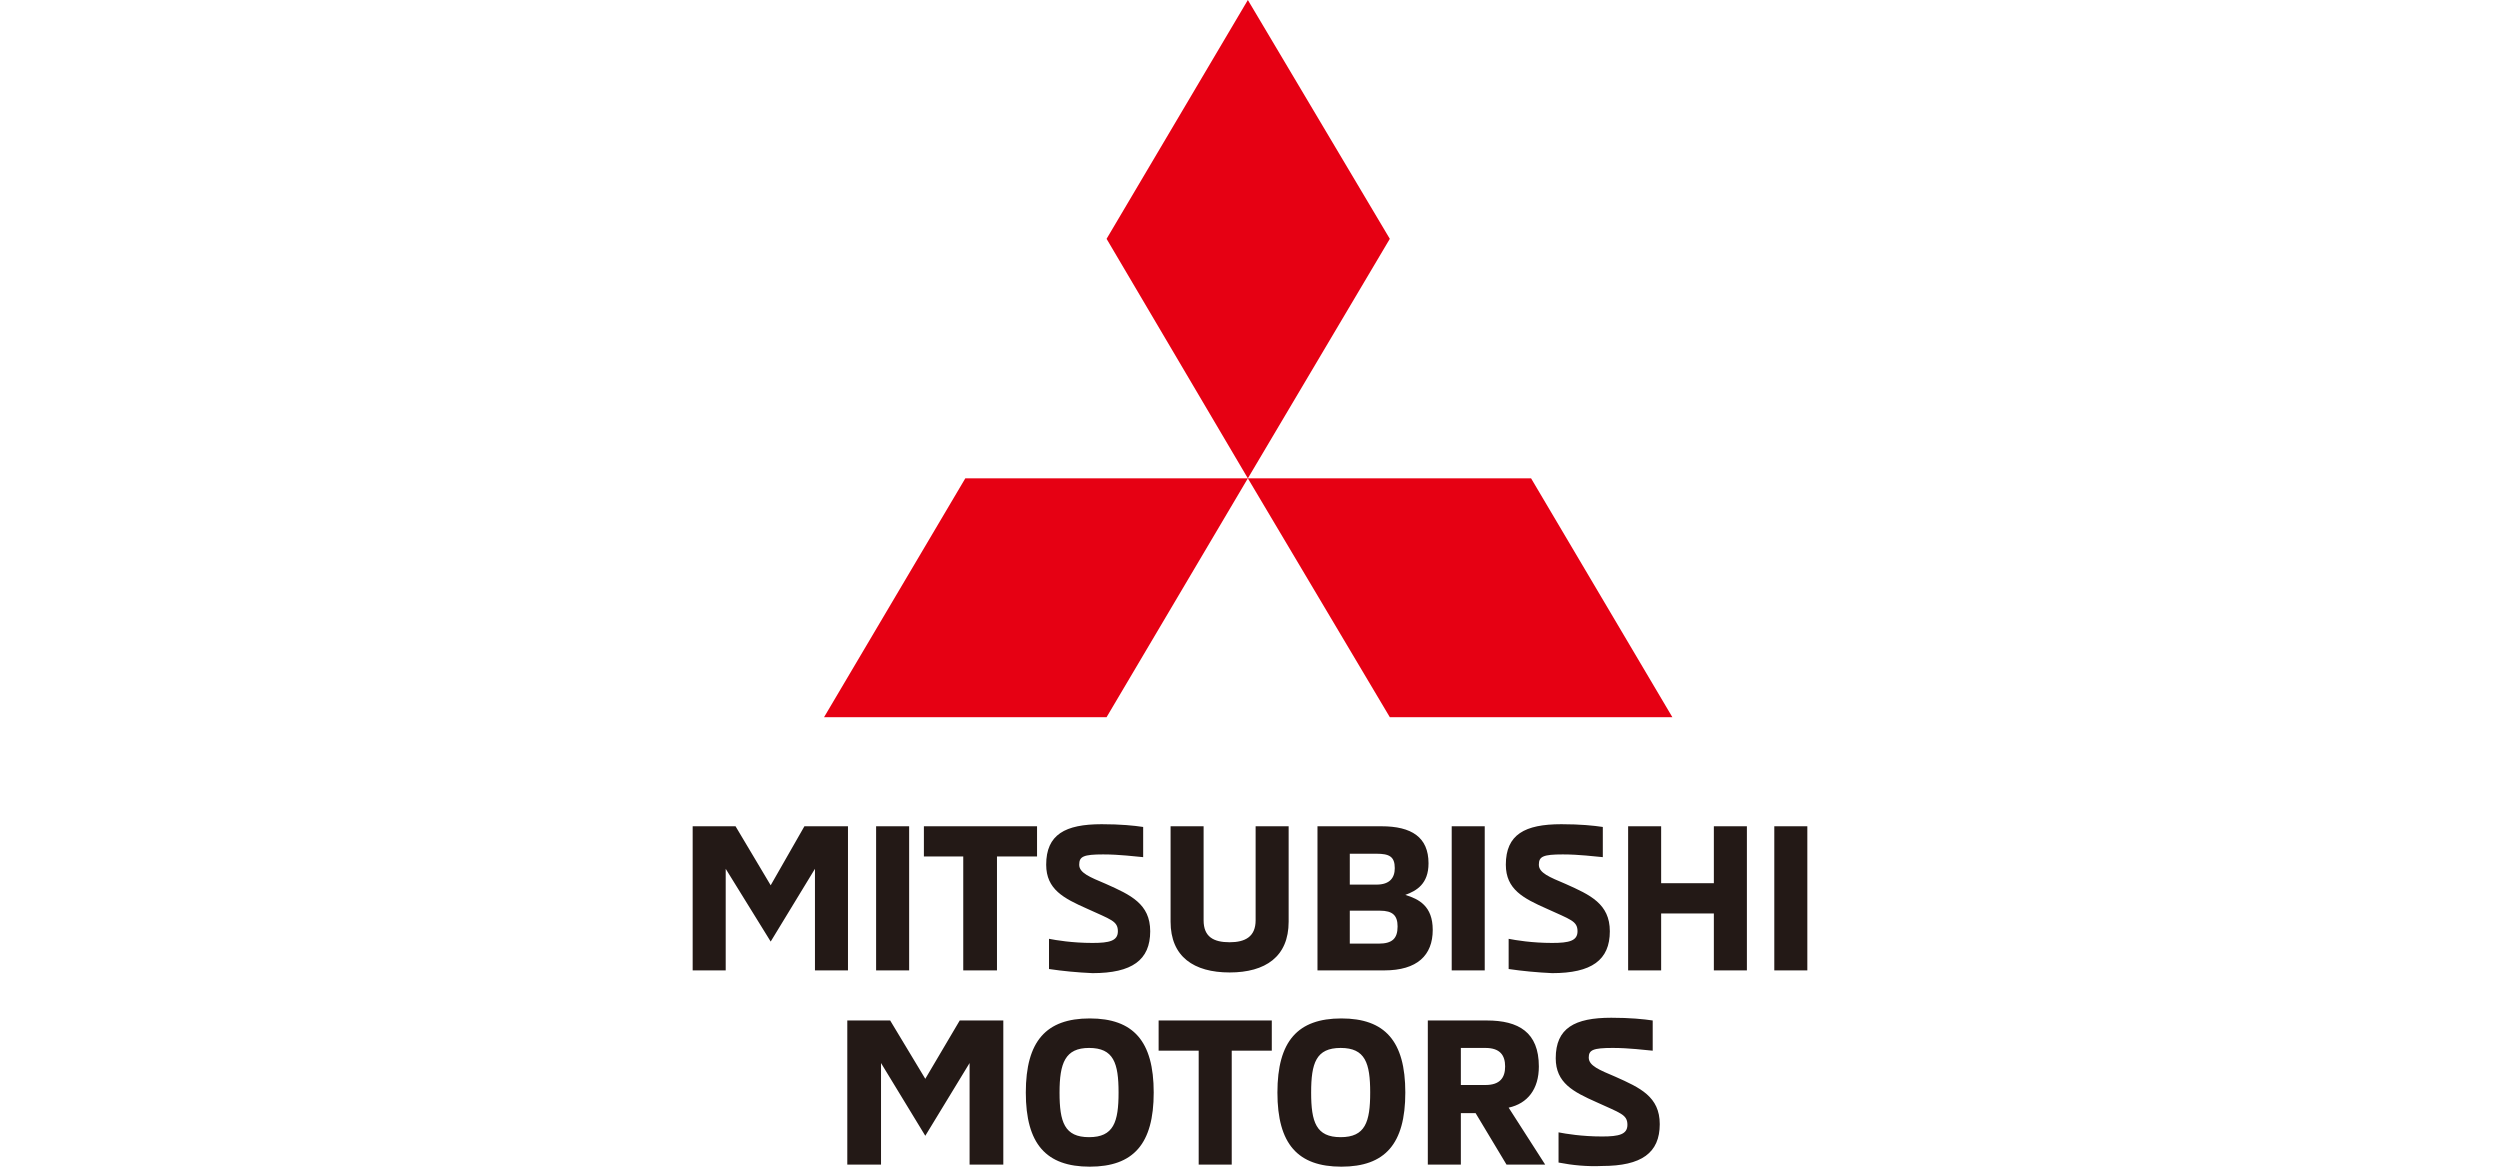<svg width="120" height="56" viewBox="0 0 120 56" fill="none" xmlns="http://www.w3.org/2000/svg">
<path d="M36.993 45.195L34.834 41.703V46.579H33.248V39.661H35.306L36.993 42.494L38.612 39.661H40.703V46.579H39.118V41.703L36.993 45.195ZM42.053 39.661H43.639V46.579H42.053V39.661ZM49.778 41.111H47.855V46.579H46.236V41.111H44.347V39.661H49.778V41.111ZM50.352 46.513V45.063C50.689 45.129 51.465 45.261 52.443 45.261C53.253 45.261 53.658 45.162 53.658 44.701C53.658 44.207 53.32 44.141 52.173 43.614C51.06 43.12 50.217 42.692 50.217 41.506C50.217 40.056 51.128 39.562 52.882 39.562C53.793 39.562 54.434 39.628 54.872 39.694V41.143C54.467 41.111 53.759 41.012 52.949 41.012C52.005 41.012 51.802 41.111 51.802 41.506C51.802 41.901 52.308 42.099 53.084 42.428C54.265 42.955 55.21 43.383 55.21 44.701C55.21 46.085 54.333 46.711 52.443 46.711C51.701 46.678 51.026 46.612 50.352 46.513ZM56.188 44.24V39.661H57.773V44.174C57.773 44.965 58.246 45.228 59.022 45.228C59.764 45.228 60.27 44.965 60.27 44.174V39.661H61.855V44.24C61.855 45.92 60.742 46.678 59.022 46.678C57.301 46.678 56.188 45.92 56.188 44.24ZM63.205 39.661H66.308C67.759 39.661 68.569 40.188 68.569 41.44C68.569 42.428 67.995 42.758 67.455 42.955C68.096 43.153 68.771 43.482 68.771 44.635C68.771 45.854 68.029 46.579 66.443 46.579H63.239V39.661H63.205ZM66.072 42.461C66.713 42.461 66.949 42.132 66.949 41.67C66.949 41.111 66.68 40.979 66.072 40.979H64.79V42.461H66.072ZM66.174 45.294C66.814 45.294 67.084 45.063 67.084 44.471C67.084 43.944 66.848 43.713 66.241 43.713H64.79V45.294H66.174ZM69.682 39.661H71.267V46.579H69.682V39.661ZM72.415 46.513V45.063C72.752 45.129 73.528 45.261 74.506 45.261C75.316 45.261 75.721 45.162 75.721 44.701C75.721 44.207 75.383 44.141 74.236 43.614C73.123 43.12 72.28 42.692 72.28 41.506C72.28 40.056 73.19 39.562 74.945 39.562C75.856 39.562 76.496 39.628 76.935 39.694V41.143C76.53 41.111 75.822 41.012 75.012 41.012C74.067 41.012 73.865 41.111 73.865 41.506C73.865 41.901 74.371 42.099 75.147 42.428C76.328 42.955 77.272 43.383 77.272 44.701C77.272 46.085 76.395 46.711 74.506 46.711C73.798 46.678 73.089 46.612 72.415 46.513ZM79.735 43.845V46.579H78.15V39.661H79.735V42.395H82.265V39.661H83.851V46.579H82.265V43.845H79.735ZM85.166 39.661H86.752V46.579H85.166V39.661ZM44.414 54.518L42.289 51.026V55.901H40.67V48.983H42.728L44.414 51.783L46.067 48.983H48.159V55.901H46.54V51.026L44.414 54.518ZM49.239 52.442C49.239 49.972 50.217 48.885 52.308 48.885C54.4 48.885 55.378 49.972 55.378 52.442C55.378 54.913 54.4 56 52.308 56C50.217 56 49.239 54.913 49.239 52.442ZM53.691 52.442C53.691 51.026 53.455 50.301 52.275 50.301C51.128 50.301 50.858 51.026 50.858 52.442C50.858 53.859 51.094 54.584 52.275 54.584C53.455 54.584 53.691 53.859 53.691 52.442ZM61.046 50.433H59.123V55.901H57.537V50.433H55.614V48.983H61.046V50.433ZM61.316 52.442C61.316 49.972 62.294 48.885 64.386 48.885C66.477 48.885 67.455 49.972 67.455 52.442C67.455 54.913 66.477 56 64.386 56C62.294 56 61.316 54.913 61.316 52.442ZM65.769 52.442C65.769 51.026 65.532 50.301 64.352 50.301C63.171 50.301 62.935 51.026 62.935 52.442C62.935 53.859 63.171 54.584 64.352 54.584C65.532 54.584 65.769 53.859 65.769 52.442ZM68.501 48.983H71.369C72.887 48.983 73.865 49.544 73.865 51.191C73.865 52.278 73.325 52.969 72.415 53.167L74.169 55.901H72.313L70.829 53.431H70.121V55.901H68.535V48.983H68.501ZM71.301 52.08C72.01 52.08 72.246 51.718 72.246 51.191C72.246 50.663 72.01 50.301 71.301 50.301H70.121V52.08H71.301ZM74.81 55.802V54.353C75.147 54.419 75.923 54.551 76.901 54.551C77.711 54.551 78.116 54.452 78.116 53.991C78.116 53.496 77.778 53.431 76.631 52.904C75.518 52.409 74.675 51.981 74.675 50.795C74.675 49.346 75.586 48.852 77.34 48.852C78.251 48.852 78.892 48.918 79.33 48.983V50.433C78.925 50.4 78.217 50.301 77.407 50.301C76.463 50.301 76.26 50.4 76.26 50.762C76.26 51.158 76.766 51.355 77.542 51.685C78.723 52.212 79.668 52.64 79.668 53.958C79.668 55.341 78.79 55.967 76.901 55.967C76.193 56 75.484 55.934 74.81 55.802Z" fill="#231916"/>
<path d="M53.116 11.464L59.897 22.96L66.711 11.464L59.897 0L53.116 11.464ZM73.492 22.96H59.897L66.711 34.424H80.273L73.492 22.96ZM46.335 22.96H59.897L53.116 34.424H39.555L46.335 22.96Z" fill="#E60013"/>
</svg>
